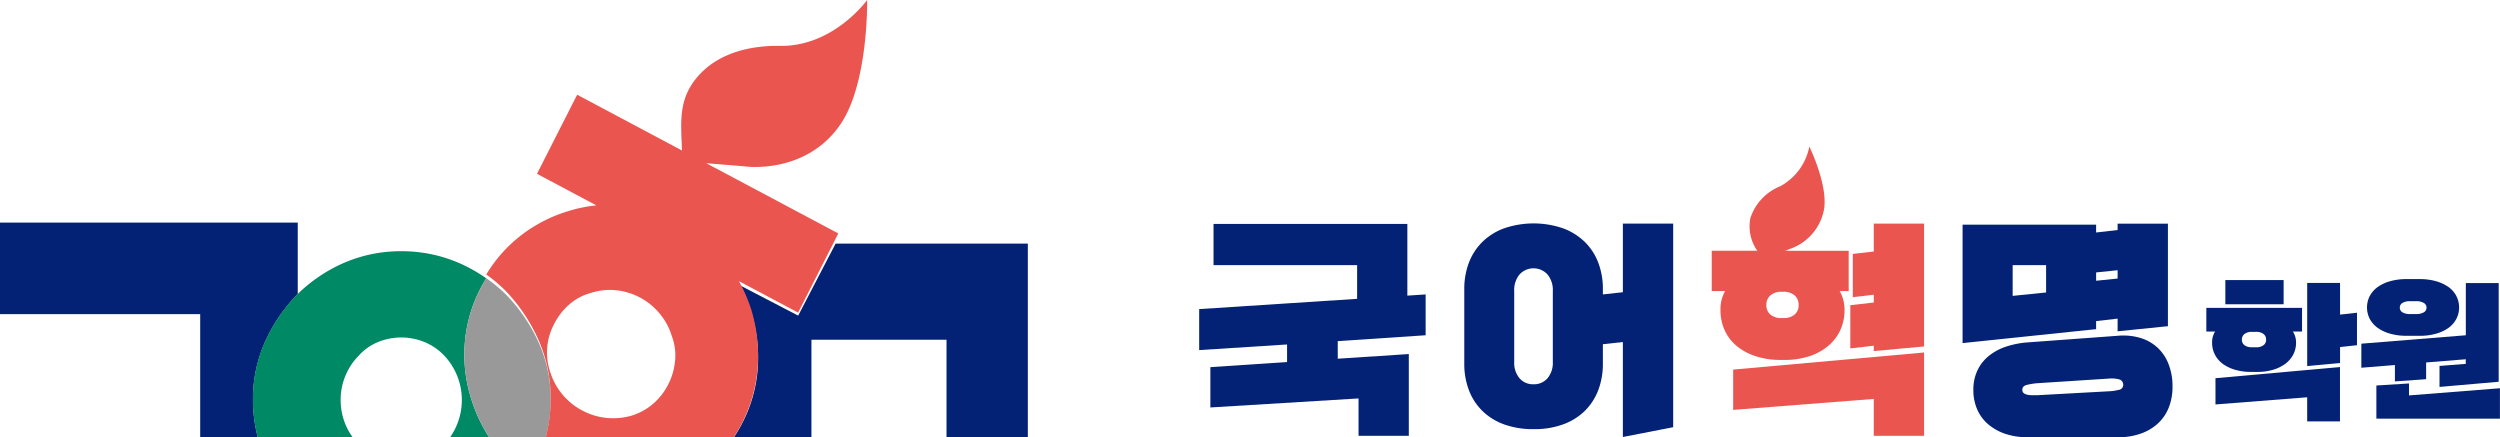 <svg xmlns="http://www.w3.org/2000/svg" id="logo" width="251" height="43.908" viewBox="0 0 251 43.908">
    <defs>
        <style>
            .cls-1{fill:#042275}.cls-2{fill:#ea5550}
        </style>
    </defs>
    <g id="그룹_311" transform="translate(120.394 14.713)">
        <path id="패스_243" d="M295.894 442.3v-3.748l-14.877.906v-4.045l7.7-.513v-1.766l-8.824.564v-4.115l15.858-1.031v-3.381h-14.417v-4.141h19.46v7.2l1.836-.121v4.1l-8.824.589v1.766l7.134-.468v8.211h-5.046z" class="cls-1" transform="translate(-279.89 -413.262)"/>
        <path id="패스_244" d="M348.723 442.372v-9.534l-2.007.221v1.962a7.374 7.374 0 0 1-.453 2.621 5.87 5.87 0 0 1-1.333 2.083 6.036 6.036 0 0 1-2.184 1.373 8.422 8.422 0 0 1-2.988.488 8.536 8.536 0 0 1-2.988-.488 6.079 6.079 0 0 1-2.183-1.373 5.8 5.8 0 0 1-1.333-2.083 7.374 7.374 0 0 1-.453-2.621v-7.5a7.373 7.373 0 0 1 .453-2.621 5.87 5.87 0 0 1 1.333-2.083 6.123 6.123 0 0 1 2.183-1.384 9.128 9.128 0 0 1 5.977 0 6.24 6.24 0 0 1 2.184 1.384 5.8 5.8 0 0 1 1.333 2.083 7.373 7.373 0 0 1 .453 2.621v.538l2.007-.221v-6.888h5.051v20.441zm-7.033-14.655a2.437 2.437 0 0 0-.538-1.665 1.9 1.9 0 0 0-2.8 0 2.445 2.445 0 0 0-.538 1.665v7.109a2.4 2.4 0 0 0 .538 1.655 1.78 1.78 0 0 0 1.4.6 1.8 1.8 0 0 0 1.4-.6 2.4 2.4 0 0 0 .538-1.655z" class="cls-1" transform="translate(-306.181 -413.212)"/>
        <path id="패스_245" d="M447.806 431.787v-1.273l-2.158.247v.81l-13.408 1.4v-11.89h13.408v.785l2.158-.247v-.639h5.051v10.293zm-9.021 10.636a7 7 0 0 1-2.254-.342 5.228 5.228 0 0 1-1.726-.966 4.129 4.129 0 0 1-1.1-1.494 4.836 4.836 0 0 1-.382-1.947 4.508 4.508 0 0 1 .392-1.922 4.143 4.143 0 0 1 1.1-1.444 5.384 5.384 0 0 1 1.716-.956 8.857 8.857 0 0 1 2.254-.453l9.046-.664a6.007 6.007 0 0 1 2.269.221 4.387 4.387 0 0 1 1.726.981 4.467 4.467 0 0 1 1.1 1.655 6.067 6.067 0 0 1 .392 2.244 5.556 5.556 0 0 1-.382 2.118 4.321 4.321 0 0 1-1.1 1.6 4.937 4.937 0 0 1-1.741 1.016 6.859 6.859 0 0 1-2.269.357h-9.041zm1.841-17.282h-3.356v3.089l3.356-.342zm-.91 11.859a6.575 6.575 0 0 0-1.031.171c-.312.081-.458.252-.443.513a.376.376 0 0 0 .136.307.839.839 0 0 0 .357.161 2.108 2.108 0 0 0 .488.05h.538l7.159-.392a4.85 4.85 0 0 0 1.006-.146.5.5 0 0 0 .443-.538.551.551 0 0 0-.478-.528 3.02 3.02 0 0 0-1.016-.06zm8.09-11.345l-2.158.221v.835l2.158-.221z" class="cls-1" transform="translate(-355.592 -413.237)"/>
        <path id="패스_246" d="M489.569 437.4a2.015 2.015 0 0 1 .322 1.1 2.565 2.565 0 0 1-.312 1.273 2.751 2.751 0 0 1-.845.926 3.992 3.992 0 0 1-1.238.569 5.448 5.448 0 0 1-1.469.191h-.7a5.628 5.628 0 0 1-1.469-.191 3.977 3.977 0 0 1-1.238-.558 2.706 2.706 0 0 1-.845-.926 2.6 2.6 0 0 1-.312-1.278 1.964 1.964 0 0 1 .3-1.1h-.88v-2.38h9.609v2.38h-.921zm1.439 9.021v-2.415l-9.207.719v-2.636l12.5-1.117v5.454h-3.3zm-8.216-11.752v-2.43h5.851v2.43zm3.1 4.317a1.173 1.173 0 0 0 .719-.2.66.66 0 0 0 .272-.569.675.675 0 0 0-.272-.574 1.142 1.142 0 0 0-.719-.206h-.448a1.174 1.174 0 0 0-.719.206.688.688 0 0 0-.272.574.666.666 0 0 0 .272.569 1.207 1.207 0 0 0 .719.2zm5.117 1.887v-8.346h3.3v3.18l1.7-.191v3.26l-1.7.191v1.6z" class="cls-1" transform="translate(-379.761 -418.832)"/>
        <path id="패스_247" d="M519.668 442.877v-2.108l2.636-.206v-.463l-3.979.322v1.68l-3.134.221v-1.645l-3.371.272v-2.415l10.49-.845v-5.242h3.3v9.911zm-3.3-5.132a6.071 6.071 0 0 1-1.63-.206 4.056 4.056 0 0 1-1.253-.574 2.693 2.693 0 0 1-.81-.9 2.519 2.519 0 0 1 0-2.334 2.64 2.64 0 0 1 .81-.9 3.994 3.994 0 0 1 1.253-.574 5.875 5.875 0 0 1 1.63-.206h1.313a6.011 6.011 0 0 1 1.615.206 4.175 4.175 0 0 1 1.253.574 2.624 2.624 0 0 1 .8.9 2.519 2.519 0 0 1 0 2.334 2.676 2.676 0 0 1-.8.9 4 4 0 0 1-1.253.574 5.841 5.841 0 0 1-1.615.206zm-3.039 8.316v-3.326l3.275-.206v1.2l9.131-.719v3.054zm4.03-10.5a1.477 1.477 0 0 0 .709-.161.541.541 0 0 0 0-.966 1.423 1.423 0 0 0-.709-.166h-.689a1.39 1.39 0 0 0-.7.166.518.518 0 0 0-.287.473.527.527 0 0 0 .287.493 1.443 1.443 0 0 0 .7.161z" class="cls-1" transform="translate(-395.135 -418.743)"/>
        <path id="패스_248" d="M412.195 420.97v2.8l-2.108.242v4.342l2.108-.247v.785l-2.355.267v4.341l2.355-.272v.538l5.051-.463V420.97z" class="cls-2" transform="translate(-344.462 -413.232)"/>
        <path id="패스_249" d="M386.46 452.451l14.117-1.1v3.7h5.051v-8.361l-19.168 1.716z" class="cls-2" transform="translate(-332.844 -426.012)"/>
        <path id="패스_250" d="M395.925 416.06h-6.385l.558-.216a5.189 5.189 0 0 0 3.371-4.02c.357-2.485-1.489-6.233-1.489-6.233a5.775 5.775 0 0 1-2.918 3.985 5.181 5.181 0 0 0-3 3.195 4.244 4.244 0 0 0 .694 3.28h-4.576v4.049h1.348a3.62 3.62 0 0 0-.468 1.877 4.818 4.818 0 0 0 .478 2.178 4.467 4.467 0 0 0 1.3 1.58 5.92 5.92 0 0 0 1.9.951 7.777 7.777 0 0 0 2.254.327h.589a7.777 7.777 0 0 0 2.254-.327 5.752 5.752 0 0 0 1.9-.966 4.6 4.6 0 0 0 1.3-1.58 4.724 4.724 0 0 0 .478-2.163 3.7 3.7 0 0 0-.488-1.877h.906v-4.04zm-5.439 6.41a1.687 1.687 0 0 1-1.1.342h-.2a1.66 1.66 0 0 1-1.1-.342 1.179 1.179 0 0 1-.418-.966 1.223 1.223 0 0 1 .418-.981 1.637 1.637 0 0 1 1.1-.352h.2a1.663 1.663 0 0 1 1.1.352 1.223 1.223 0 0 1 .418.981 1.179 1.179 0 0 1-.418.965z" class="cls-2" transform="translate(-330.717 -405.59)"/>
    </g>
    <g id="그룹_312">
        <path id="패스_251" fill="none" d="M169.177 446.72a6.34 6.34 0 0 0 2.39.689A6.722 6.722 0 0 0 174 447.2a5.966 5.966 0 0 0 2.178-1.147 6.328 6.328 0 0 0 2.244-4.322 5.364 5.364 0 0 0-.337-2.38 6.17 6.17 0 0 0-1.2-2.173 6.4 6.4 0 0 0-1.937-1.56 6.646 6.646 0 0 0-2.49-.745 6.134 6.134 0 0 0-2.45.257 5.491 5.491 0 0 0-2.163 1.1 6.219 6.219 0 0 0-1.555 1.937 5.841 5.841 0 0 0-.377 4.825 6.481 6.481 0 0 0 3.264 3.728z" transform="translate(-110.636 -405.413)"/>
        <path id="패스_252" d="M81.792 438.53A14.021 14.021 0 0 1 83 432.759a16.325 16.325 0 0 1 3.21-4.739.879.879 0 0 1 .075-.065v-7.185H56.39v9.187h20.1v12.366h5.786a14.765 14.765 0 0 1-.484-3.793z" class="cls-1" transform="translate(-56.39 -398.42)"/>
        <path id="패스_253" fill="#008965" d="M130.576 445.155a15.332 15.332 0 0 1-1.756-3.723 14.667 14.667 0 0 1-.694-5.625 14.266 14.266 0 0 1 1.6-5.625c.176-.337.367-.664.563-.981a15.591 15.591 0 0 0-2.737-1.539 14.464 14.464 0 0 0-5.8-1.182 14.291 14.291 0 0 0-5.776 1.182 15.448 15.448 0 0 0-4.629 3.124.881.881 0 0 1-.075.065 16.324 16.324 0 0 0-3.21 4.739 14.022 14.022 0 0 0-1.207 5.771 14.7 14.7 0 0 0 .483 3.788h9.534a6.079 6.079 0 0 1-.73-1.3 6.486 6.486 0 0 1-.473-2.485 6.235 6.235 0 0 1 .478-2.375 6.17 6.17 0 0 1 1.338-2.022 5.266 5.266 0 0 1 1.9-1.353 6.173 6.173 0 0 1 4.739 0 5.8 5.8 0 0 1 1.962 1.363 6.522 6.522 0 0 1 1.278 2.007 6.509 6.509 0 0 1-.7 6.163h3.909z" transform="translate(-81.468 -401.258)"/>
        <path id="패스_254" d="M203.368 429.1a16.032 16.032 0 0 1 1.228 2.772 15.244 15.244 0 0 1 .654 5.579 14.123 14.123 0 0 1-1.595 5.6 14.363 14.363 0 0 1-.795 1.348h7.778v-9.79H224.2v9.79h8.165V424.96h-19.3l-3.758 7.23z" class="cls-1" transform="translate(-129.17 -400.502)"/>
        <path id="패스_255" fill="#999" d="M149.093 438.481a14.569 14.569 0 0 0 .694 5.625 15.522 15.522 0 0 0 1.756 3.723h5.69a14.486 14.486 0 0 0 .493-3.788 13.768 13.768 0 0 0-1.238-5.776 16.816 16.816 0 0 0-3.24-4.744 14.911 14.911 0 0 0-1.987-1.65c-.2.317-.387.644-.563.981a14.4 14.4 0 0 0-1.605 5.629z" transform="translate(-102.435 -403.936)"/>
        <path id="패스_256" d="M189.02 390.767c2.8-4.144 2.656-12.447 2.656-12.447s-3.376 4.71-8.794 4.607c-2.329-.041-5.972.432-8.261 3.13-1.942 2.285-1.635 4.6-1.534 7.371l-10.525-5.6-4.035 7.943 5.957 3.166a14.426 14.426 0 0 0-2.938.618 14.687 14.687 0 0 0-5 2.7 14.156 14.156 0 0 0-3.109 3.624 15 15 0 0 1 1.987 1.688 17.227 17.227 0 0 1 3.24 4.854 14.364 14.364 0 0 1 1.238 5.909 15.174 15.174 0 0 1-.493 3.876H178.3c.287-.443.548-.9.795-1.379a14.68 14.68 0 0 0 1.595-5.734 15.951 15.951 0 0 0-.654-5.709 16.6 16.6 0 0 0-1.228-2.836l5.937 3.155 3.758-7.4.277-.546-13.262-7.052 3.849.314c-.002.02 6.176.881 9.653-4.252zm-16.623 23.7a6.472 6.472 0 0 1-.689 2.44 6.339 6.339 0 0 1-1.555 1.982 5.957 5.957 0 0 1-2.178 1.174 6.569 6.569 0 0 1-2.435.216 6.447 6.447 0 0 1-2.39-.705 6.592 6.592 0 0 1-3.265-3.809 6.1 6.1 0 0 1 .377-4.936 6.4 6.4 0 0 1 1.555-1.982 5.414 5.414 0 0 1 2.163-1.127 6.073 6.073 0 0 1 2.45-.263 6.56 6.56 0 0 1 2.49.762 6.428 6.428 0 0 1 1.937 1.6 6.312 6.312 0 0 1 1.2 2.224 5.5 5.5 0 0 1 .343 2.428z" class="cls-2" transform="translate(-104.614 -378.32)"/>
    </g>
</svg>
